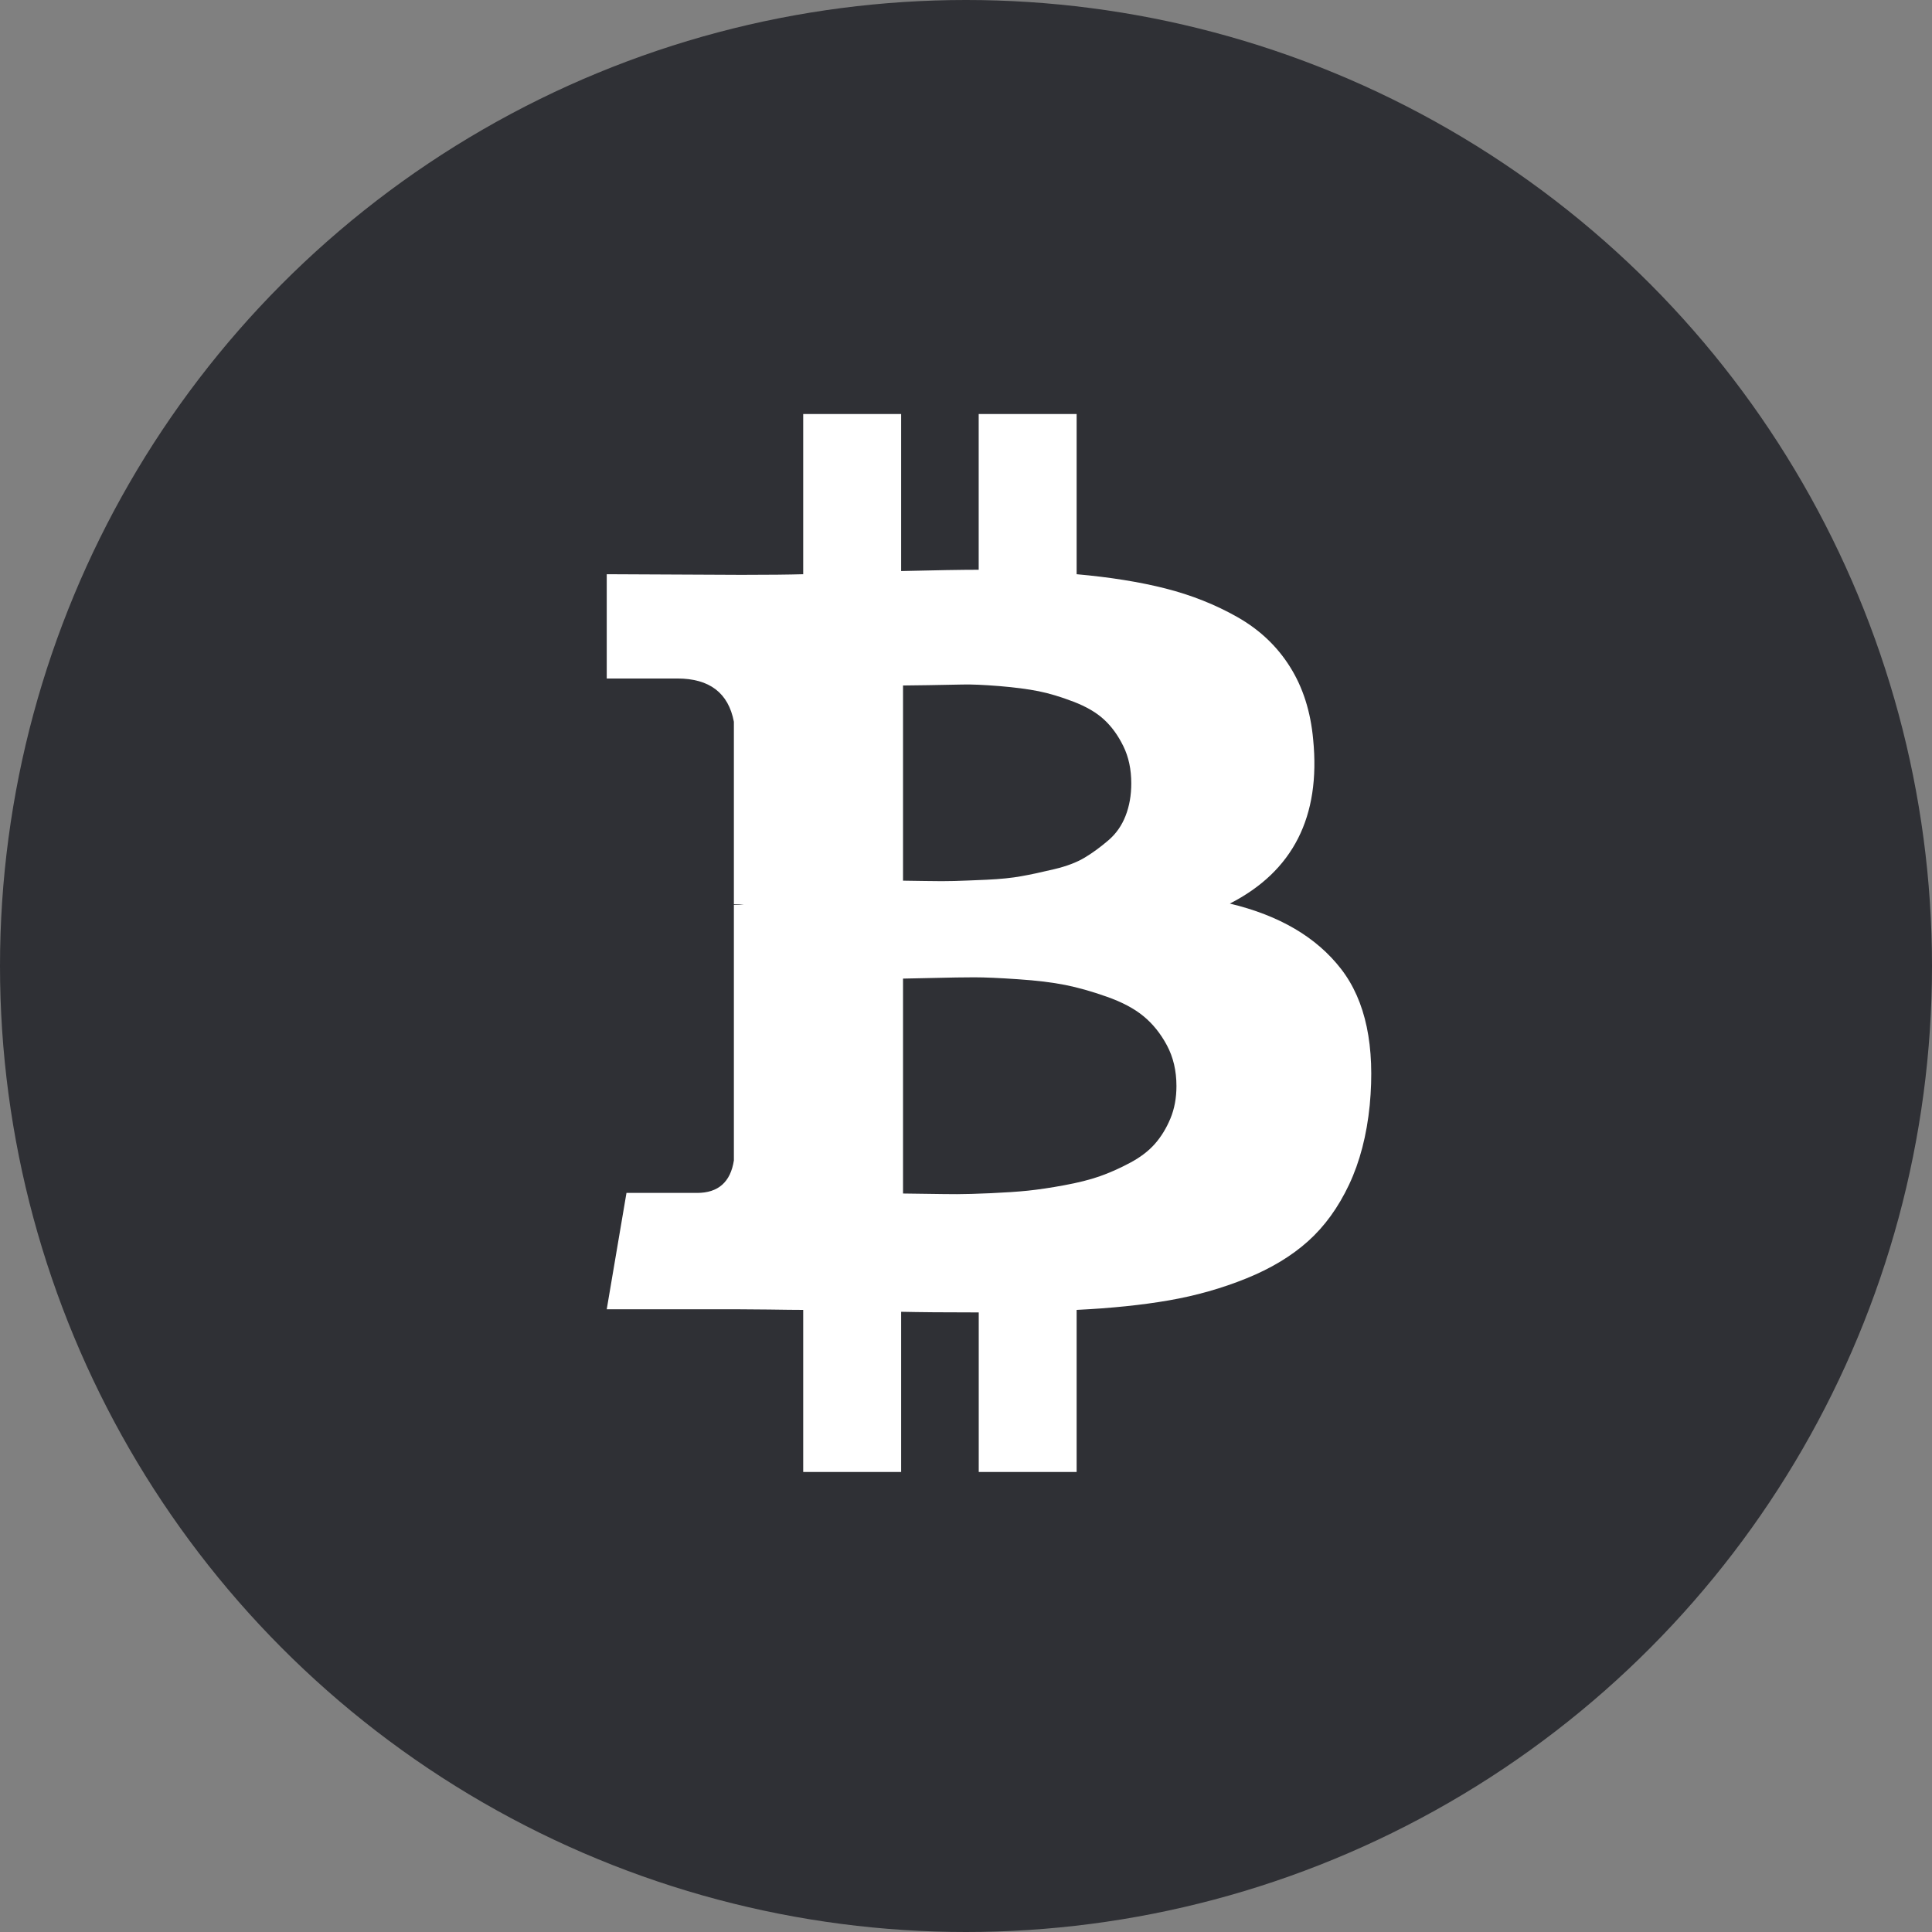 <svg width="42" height="42" viewBox="0 0 42 42" fill="none" xmlns="http://www.w3.org/2000/svg">
    <rect x="0" y="0" width="42" height="42" fill="#808080" stroke="none"/>
    <circle cx="21" cy="21" r="21" fill="#2F3035"/>
    <path d="M29.155 21.066C28.621 20.375 27.814 19.901 26.736 19.643C28.109 18.942 28.713 17.754 28.547 16.076C28.492 15.468 28.324 14.941 28.042 14.494C27.761 14.047 27.381 13.688 26.902 13.416C26.423 13.144 25.902 12.937 25.34 12.794C24.778 12.651 24.133 12.548 23.405 12.483V9H21.276V12.386C20.908 12.386 20.346 12.396 19.59 12.414V9H17.461V12.483C17.157 12.492 16.71 12.497 16.12 12.497L13.19 12.483V14.75H14.724C15.425 14.75 15.835 15.064 15.954 15.69V19.657C16.047 19.657 16.12 19.662 16.176 19.671H15.954V25.227C15.881 25.697 15.614 25.933 15.153 25.933H13.619L13.19 28.462H15.955C16.13 28.462 16.383 28.464 16.715 28.468C17.047 28.473 17.295 28.476 17.461 28.476V32H19.59V28.517C19.977 28.526 20.539 28.531 21.277 28.531V32H23.405V28.476C24.161 28.439 24.831 28.37 25.416 28.268C26.001 28.166 26.561 28.008 27.096 27.791C27.63 27.575 28.077 27.305 28.436 26.983C28.796 26.66 29.093 26.25 29.328 25.752C29.562 25.255 29.712 24.679 29.777 24.024C29.897 22.744 29.69 21.758 29.155 21.066ZM19.631 14.902C19.696 14.902 19.878 14.899 20.177 14.895C20.477 14.89 20.726 14.886 20.924 14.881C21.122 14.876 21.389 14.888 21.726 14.915C22.062 14.943 22.345 14.98 22.576 15.026C22.806 15.072 23.06 15.148 23.336 15.254C23.613 15.36 23.834 15.489 23.999 15.641C24.165 15.793 24.306 15.987 24.421 16.222C24.536 16.457 24.593 16.726 24.593 17.03C24.593 17.288 24.552 17.523 24.469 17.735C24.387 17.947 24.262 18.125 24.096 18.267C23.93 18.41 23.76 18.535 23.585 18.641C23.41 18.747 23.186 18.832 22.914 18.896C22.643 18.961 22.405 19.012 22.203 19.048C22 19.085 21.747 19.111 21.442 19.125C21.138 19.138 20.908 19.148 20.751 19.152C20.595 19.157 20.38 19.157 20.108 19.152C19.836 19.148 19.678 19.145 19.631 19.145V14.902H19.631V14.902ZM25.444 24.315C25.356 24.527 25.243 24.711 25.105 24.868C24.967 25.024 24.785 25.163 24.559 25.282C24.334 25.402 24.114 25.499 23.903 25.573C23.691 25.647 23.435 25.711 23.136 25.766C22.836 25.822 22.573 25.86 22.347 25.884C22.122 25.907 21.852 25.925 21.539 25.939C21.226 25.953 20.981 25.96 20.806 25.96C20.631 25.96 20.41 25.957 20.143 25.953C19.875 25.948 19.705 25.946 19.631 25.946V21.274C19.705 21.274 19.924 21.269 20.288 21.26C20.652 21.251 20.949 21.246 21.179 21.246C21.41 21.246 21.728 21.26 22.133 21.288C22.539 21.315 22.88 21.357 23.156 21.412C23.433 21.467 23.734 21.552 24.061 21.668C24.389 21.783 24.654 21.923 24.856 22.089C25.059 22.255 25.23 22.467 25.368 22.725C25.506 22.983 25.575 23.278 25.575 23.61C25.575 23.868 25.532 24.103 25.444 24.315Z" fill="white"/>
</svg>
